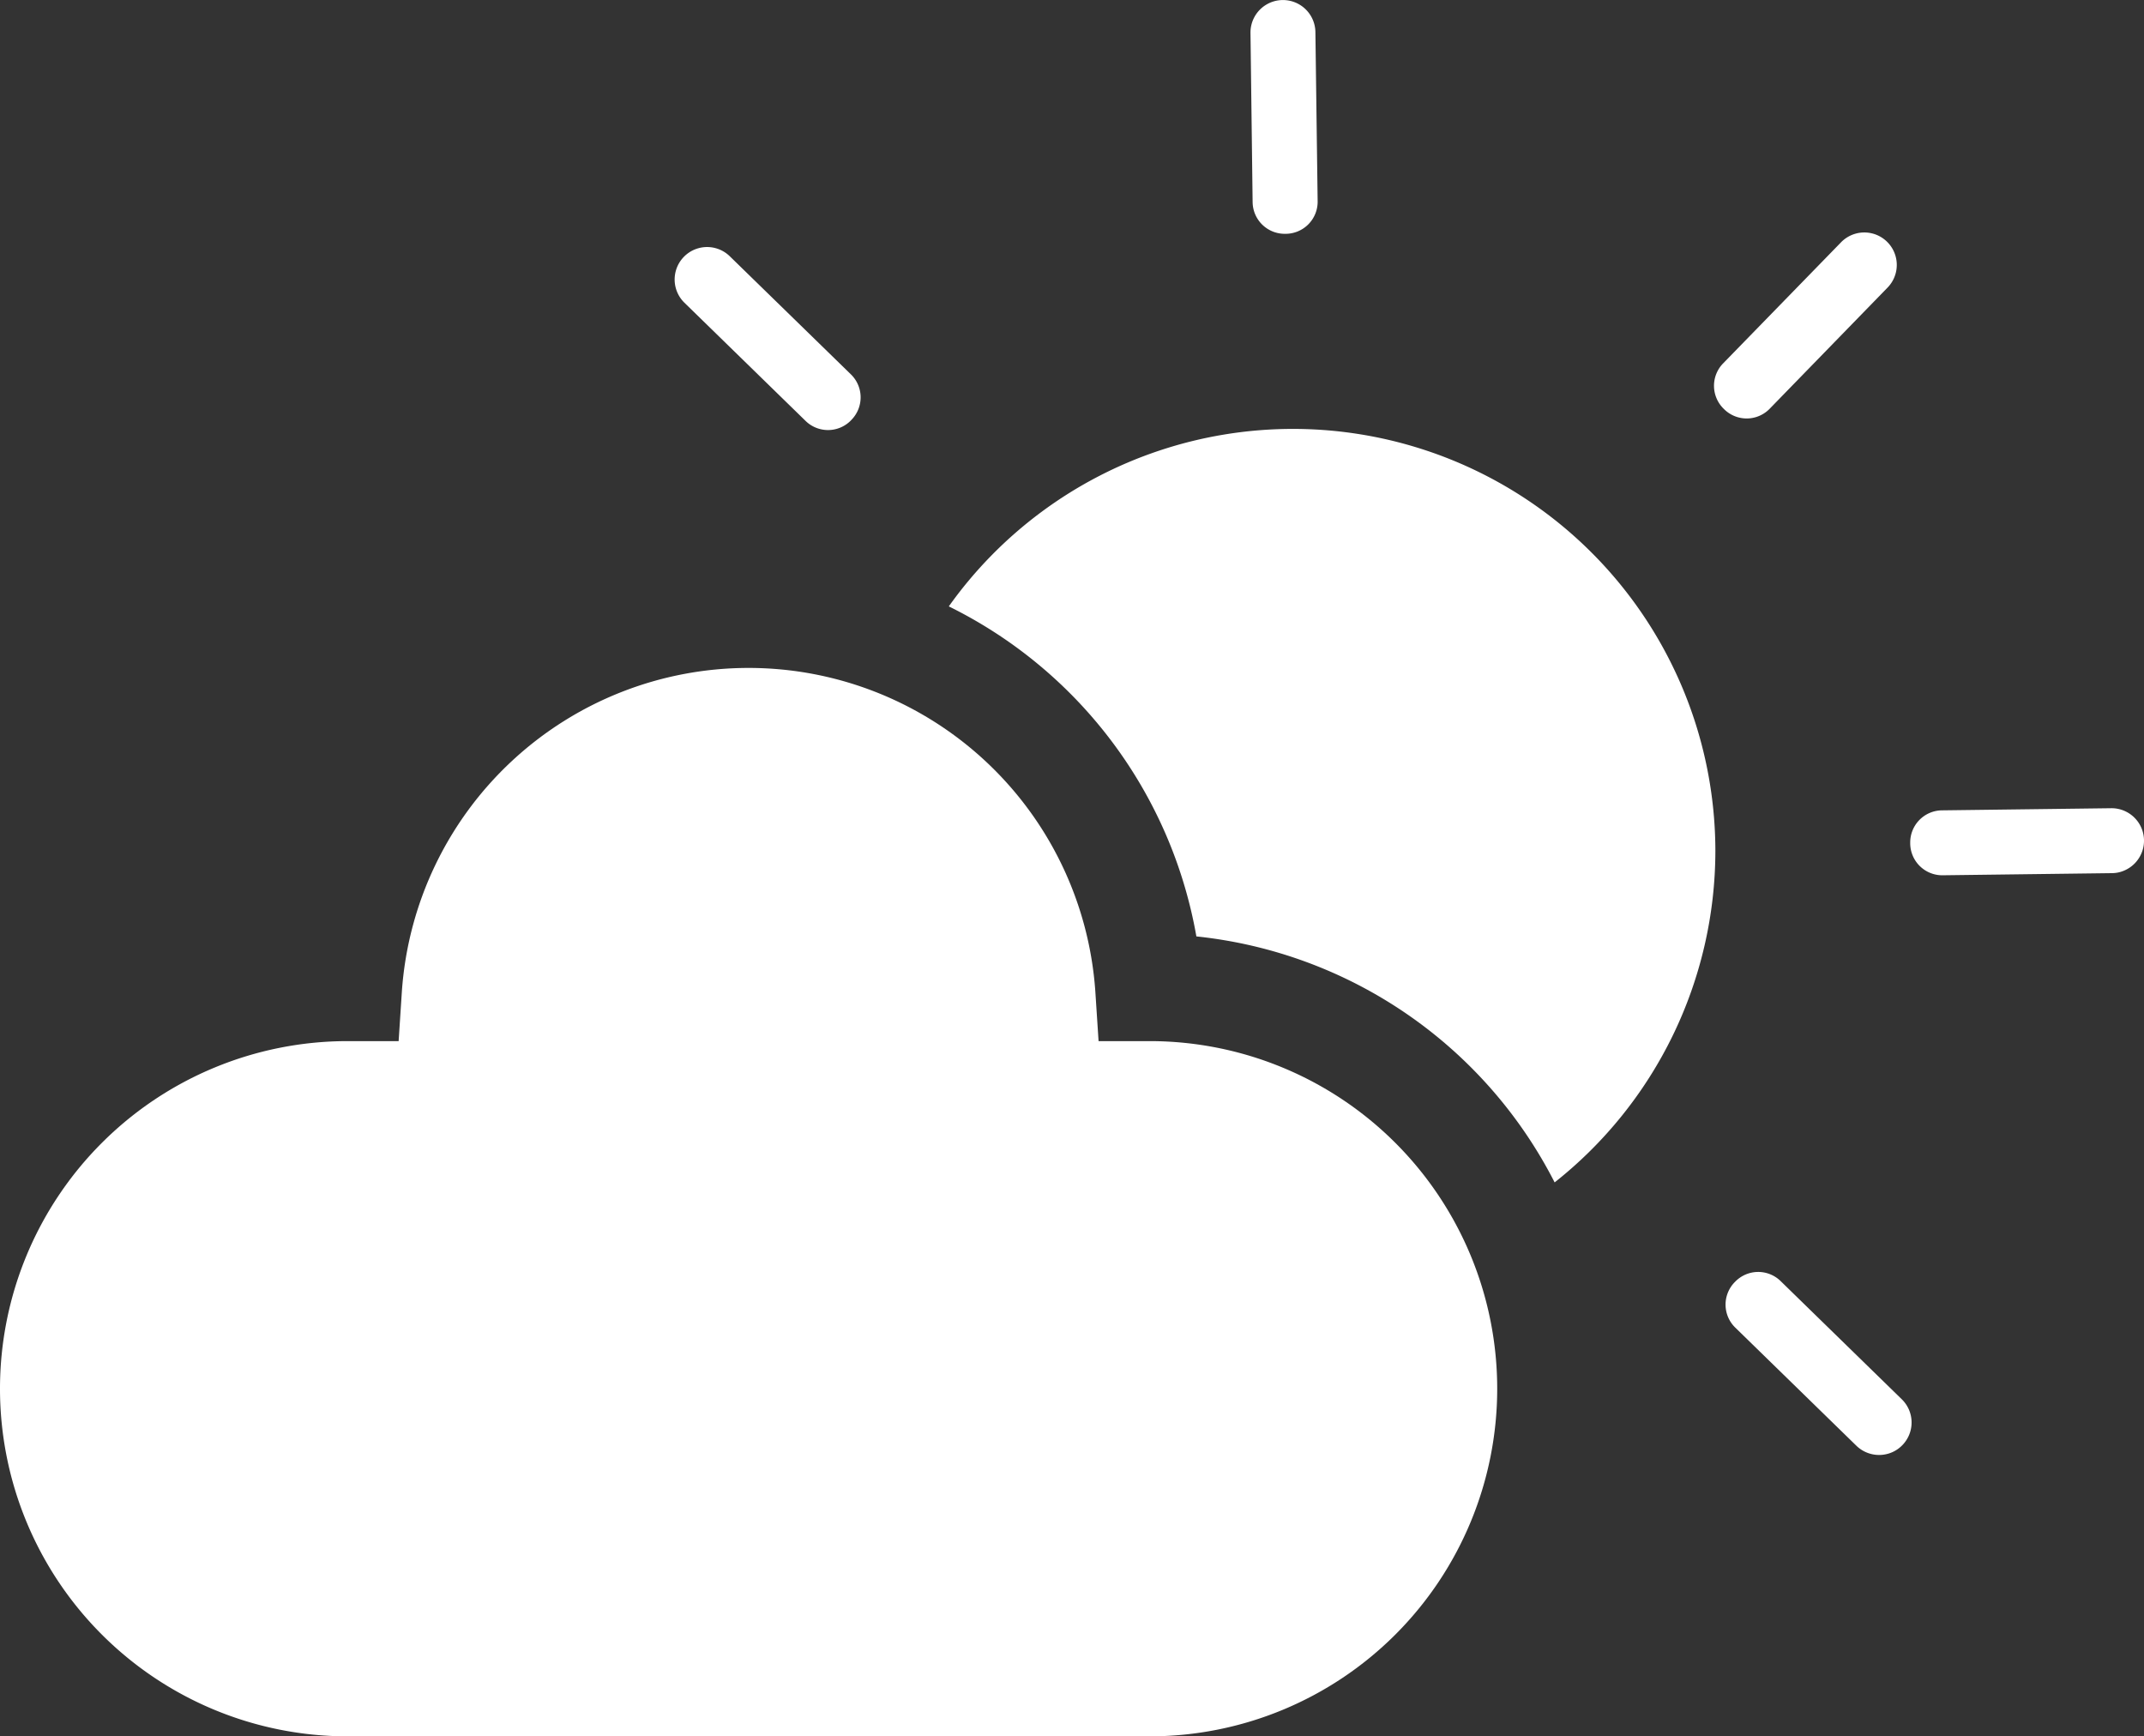 <svg xmlns="http://www.w3.org/2000/svg" viewBox="0 0 400.96 324.68"><rect x="0" y="0" width="400.96" height="324.68" fill="#333333" stroke="none"/><defs><style>.cls-1{fill:#fff;}</style></defs><g id="Layer_2" data-name="Layer 2"><g id="Layer_1-2" data-name="Layer 1"><path class="cls-1" d="M215,194.68h-9.55l-.61-9.34a65,65,0,0,0-129.68,0l-.61,9.34H65a65,65,0,0,0,0,130H215a65,65,0,0,0,0-130Z"/><path class="cls-1" d="M240.3,43.72h.12a6,6,0,0,0,6-6L246,6a6.07,6.07,0,0,0-12.14.16l.4,31.72A6,6,0,0,0,240.3,43.72Z"/><path class="cls-1" d="M150.71,78.76a6,6,0,0,0,8.45-.17l.08-.09a6,6,0,0,0-.05-8.44L136.48,47.92A6.07,6.07,0,0,0,128,56.61Z"/><path class="cls-1" d="M355.76,270.24a6,6,0,0,1-1.95,1.34,6.1,6.1,0,0,1-6.63-1.23L324.47,248.2a6,6,0,0,1-.06-8.44l.09-.09a6,6,0,0,1,8.45-.17l22.71,22.15A6.06,6.06,0,0,1,355.76,270.24Z"/><path class="cls-1" d="M394.81,151.13l-31.72.4a6,6,0,0,0-5.85,6.07v.13a6,6,0,0,0,6,5.94l31.73-.4a5.8,5.8,0,0,0,2.31-.49,6.07,6.07,0,0,0-2.47-11.65Z"/><path class="cls-1" d="M322.46,76.54a6,6,0,0,0,8.44-.05L353,53.78a6.07,6.07,0,1,0-8.69-8.48L322.2,68a6,6,0,0,0,.17,8.45Z"/><path class="cls-1" d="M320.8,159.1a79.12,79.12,0,0,1-30.06,62,85.19,85.19,0,0,0-67-46,85.24,85.24,0,0,0-46.3-61.71A79,79,0,0,1,320.8,159.1Z"/></g></g></svg>